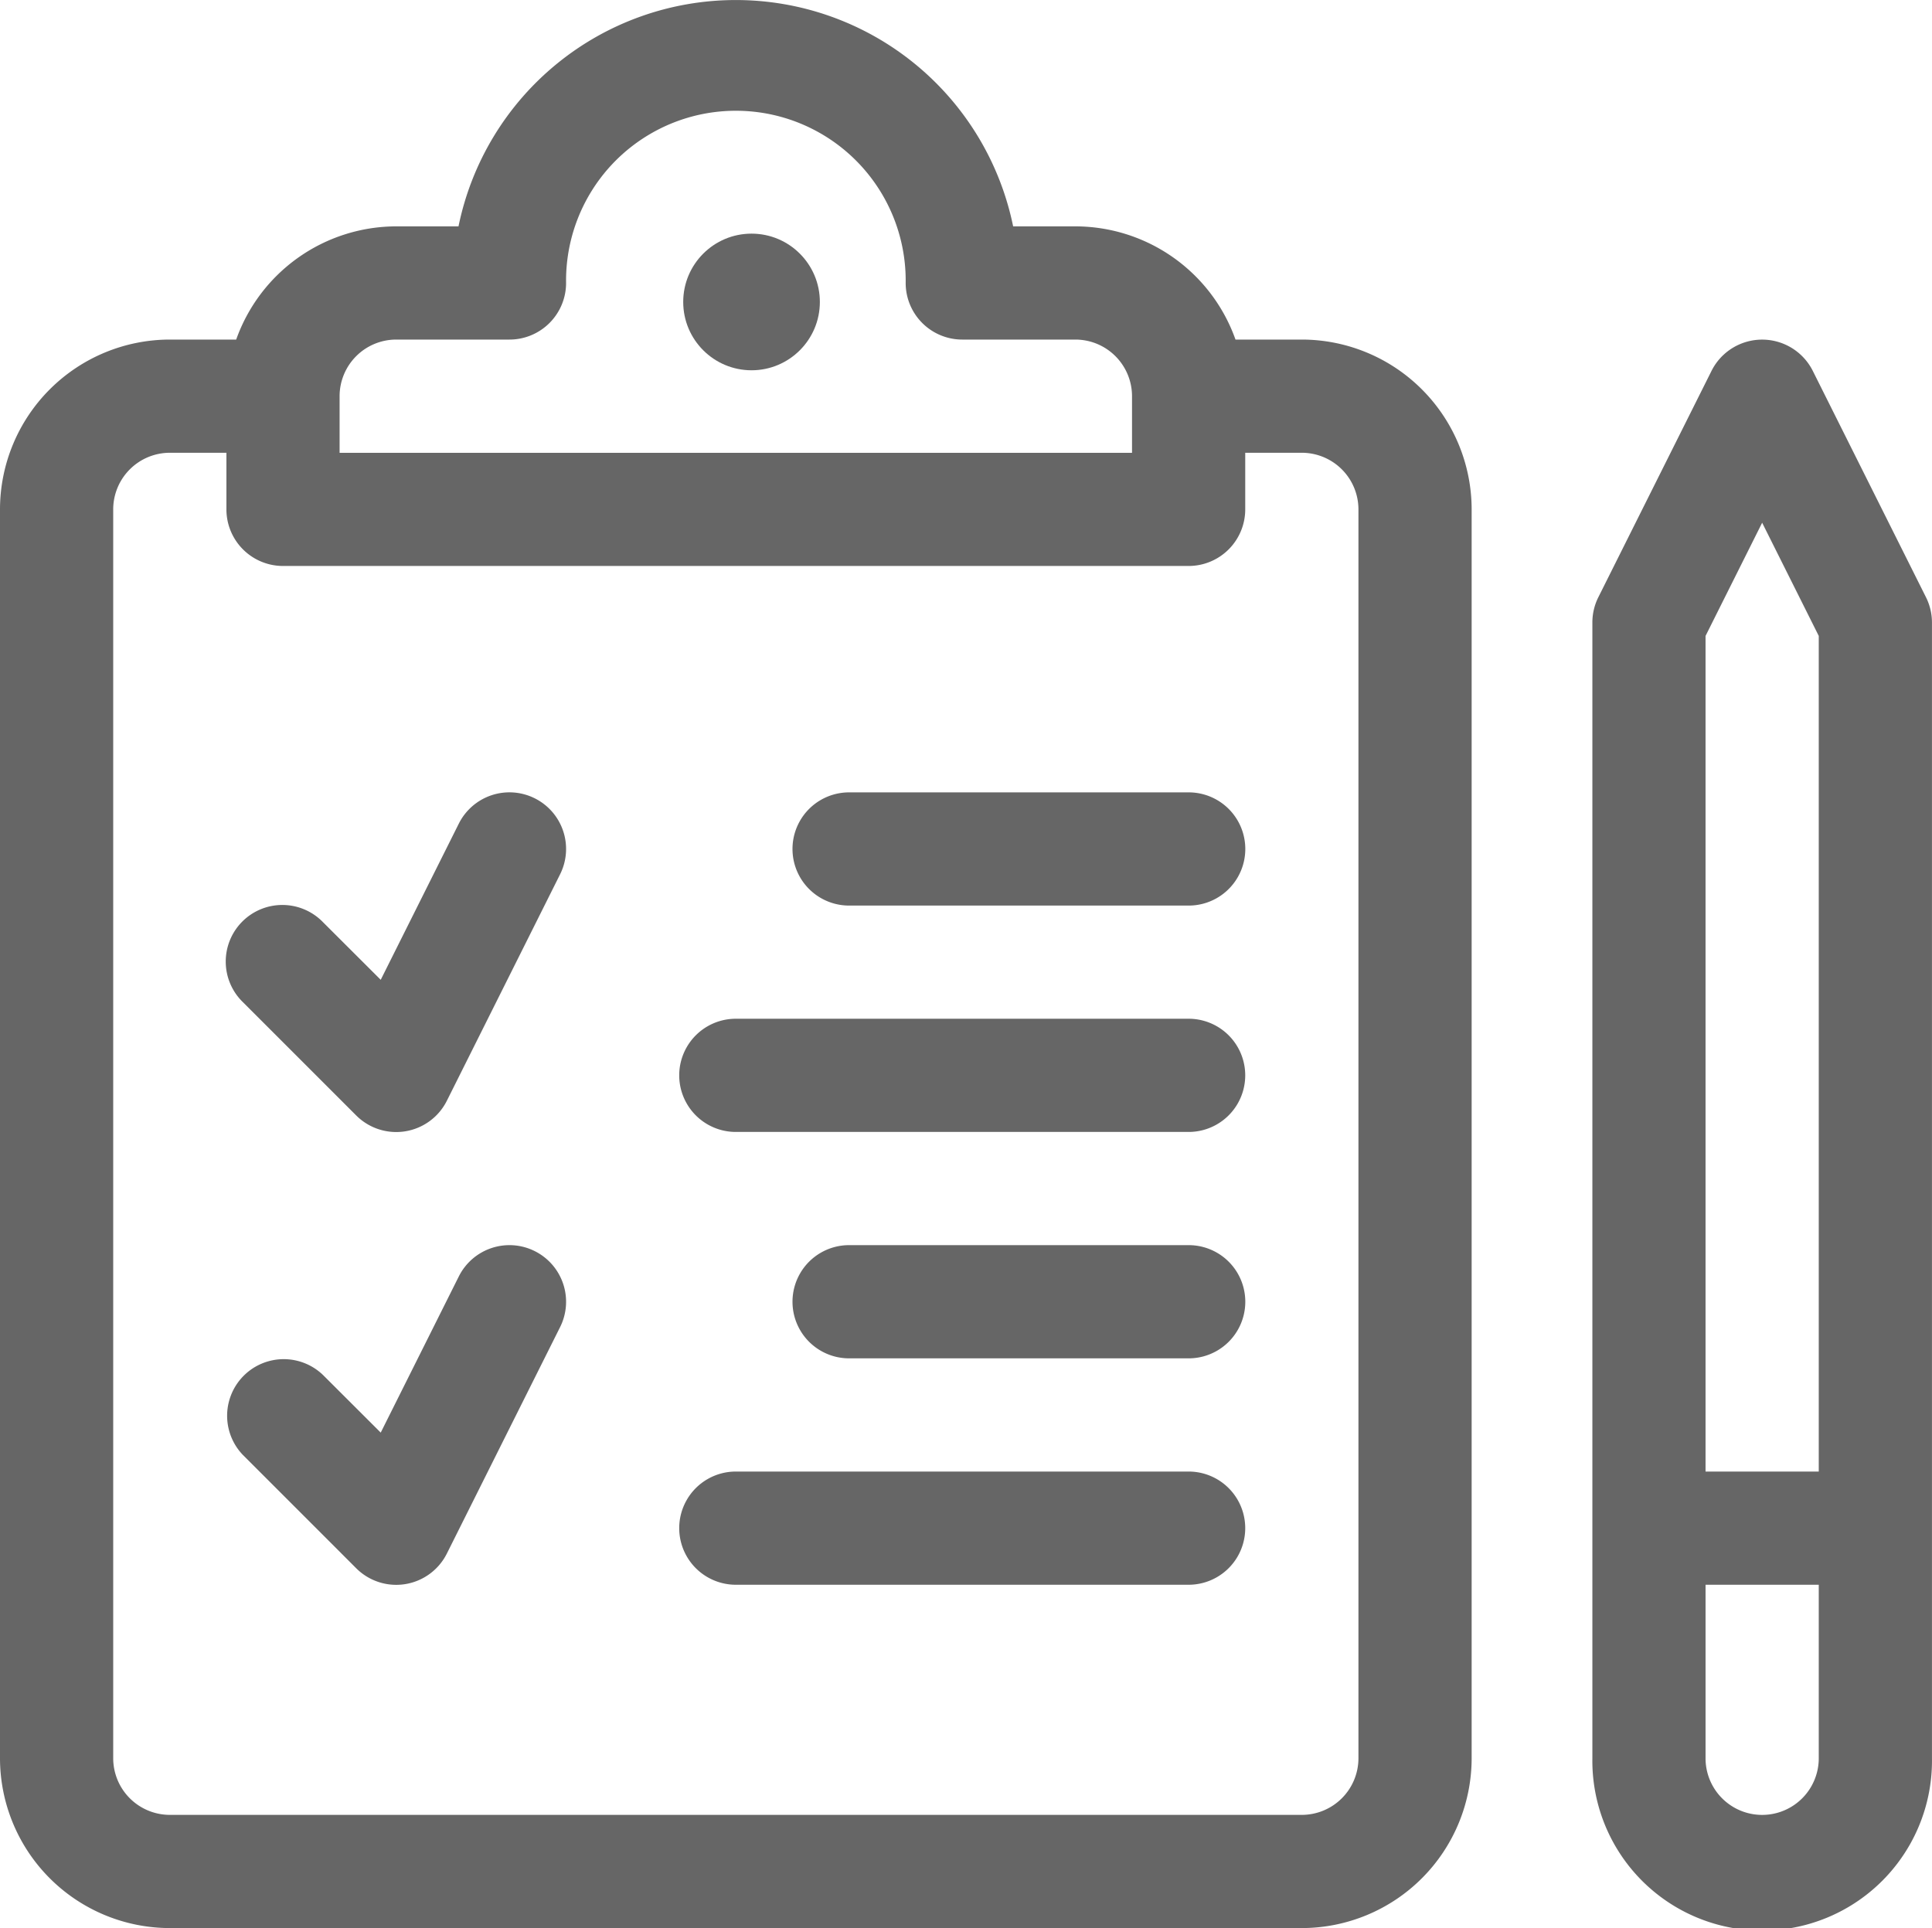 <svg xmlns="http://www.w3.org/2000/svg" width="56.556" height="56.445" viewBox="0 0 56.556 56.445">
  <g id="_002-check-list" data-name="002-check-list" transform="translate(0 -0.5)">
    <g id="Grupo_131" data-name="Grupo 131" transform="translate(6.628 23.696)">
      <g id="Grupo_130" data-name="Grupo 130">
        <path id="Trazado_154" data-name="Trazado 154" d="M69.026,210.672a1.657,1.657,0,0,0-2.223.741l-2.286,4.572L62.829,214.3a1.657,1.657,0,1,0-2.343,2.343l3.314,3.314a1.657,1.657,0,0,0,2.653-.431l3.314-6.628A1.657,1.657,0,0,0,69.026,210.672Z" transform="translate(-60 -210.497)" fill="#666"/>
      </g>
    </g>
    <g id="Grupo_133" data-name="Grupo 133" transform="translate(6.628 36.952)">
      <g id="Grupo_132" data-name="Grupo 132">
        <path id="Trazado_155" data-name="Trazado 155" d="M69.026,330.672a1.657,1.657,0,0,0-2.223.741l-2.286,4.572L62.829,334.3a1.657,1.657,0,0,0-2.343,2.343l3.314,3.314a1.657,1.657,0,0,0,2.653-.431l3.314-6.628A1.657,1.657,0,0,0,69.026,330.672Z" transform="translate(-60 -330.497)" fill="#666"/>
      </g>
    </g>
    <g id="Grupo_135" data-name="Grupo 135" transform="translate(23.197 23.697)">
      <g id="Grupo_134" data-name="Grupo 134">
        <path id="Trazado_156" data-name="Trazado 156" d="M221.6,210.5h-9.941a1.657,1.657,0,1,0,0,3.314H221.6a1.657,1.657,0,1,0,0-3.314Z" transform="translate(-210 -210.5)" fill="#666"/>
      </g>
    </g>
    <g id="Grupo_137" data-name="Grupo 137" transform="translate(19.883 30.324)">
      <g id="Grupo_136" data-name="Grupo 136">
        <path id="Trazado_157" data-name="Trazado 157" d="M194.912,270.5H181.657a1.657,1.657,0,1,0,0,3.314h13.255a1.657,1.657,0,1,0,0-3.314Z" transform="translate(-180 -270.5)" fill="#666"/>
      </g>
    </g>
    <g id="Grupo_139" data-name="Grupo 139" transform="translate(23.197 36.952)">
      <g id="Grupo_138" data-name="Grupo 138">
        <path id="Trazado_158" data-name="Trazado 158" d="M221.6,330.5h-9.941a1.657,1.657,0,1,0,0,3.314H221.6a1.657,1.657,0,1,0,0-3.314Z" transform="translate(-210 -330.5)" fill="#666"/>
      </g>
    </g>
    <g id="Grupo_141" data-name="Grupo 141" transform="translate(19.883 43.58)">
      <g id="Grupo_140" data-name="Grupo 140">
        <path id="Trazado_159" data-name="Trazado 159" d="M194.912,390.5H181.657a1.657,1.657,0,1,0,0,3.314h13.255a1.657,1.657,0,1,0,0-3.314Z" transform="translate(-180 -390.5)" fill="#666"/>
      </g>
    </g>
    <g id="Grupo_143" data-name="Grupo 143" transform="translate(0 0.5)">
      <g id="Grupo_142" data-name="Grupo 142">
        <path id="Trazado_160" data-name="Trazado 160" d="M38.109,10.441H36.167a4.979,4.979,0,0,0-4.686-3.314H29.658a8.286,8.286,0,0,0-16.236,0H11.6a4.979,4.979,0,0,0-4.686,3.314H4.971A4.976,4.976,0,0,0,0,15.412V51.974a4.976,4.976,0,0,0,4.971,4.971H38.109a4.976,4.976,0,0,0,4.971-4.971V15.412A4.976,4.976,0,0,0,38.109,10.441ZM9.941,12.1A1.659,1.659,0,0,1,11.6,10.441h3.314a1.657,1.657,0,0,0,1.657-1.657,4.971,4.971,0,1,1,9.941,0,1.657,1.657,0,0,0,1.657,1.657h3.314A1.659,1.659,0,0,1,33.138,12.1v1.657H9.941ZM39.766,51.974a1.659,1.659,0,0,1-1.657,1.657H4.971a1.659,1.659,0,0,1-1.657-1.657V15.412a1.659,1.659,0,0,1,1.657-1.657H6.628v1.657a1.657,1.657,0,0,0,1.657,1.657h26.51a1.657,1.657,0,0,0,1.657-1.657V13.755h1.657a1.659,1.659,0,0,1,1.657,1.657Z" transform="translate(0 -0.5)" fill="#666"/>
      </g>
    </g>
    <g id="Grupo_145" data-name="Grupo 145" transform="translate(46.614 10.443)">
      <g id="Grupo_144" data-name="Grupo 144">
        <path id="Trazado_161" data-name="Trazado 161" d="M431.766,98.058l-3.314-6.628a1.658,1.658,0,0,0-2.964,0l-3.314,6.628A1.656,1.656,0,0,0,422,98.8v33.249a4.971,4.971,0,1,0,9.941,0V98.8A1.656,1.656,0,0,0,431.766,98.058Zm-3.139,33.99a1.657,1.657,0,1,1-3.314,0v-5.081h3.314Zm0-8.395h-3.314V99.19l1.657-3.314,1.657,3.314Z" transform="translate(-422 -90.516)" fill="#666"/>
      </g>
    </g>
    <g id="Grupo_147" data-name="Grupo 147" transform="translate(20.325 7.428)">
      <g id="Grupo_146" data-name="Grupo 146" transform="translate(0 0)">
        <circle id="Elipse_20" data-name="Elipse 20" cx="2" cy="2" r="2" transform="translate(-0.325 -0.088)" fill="#666"/>
      </g>
    </g>
  </g>
</svg>
